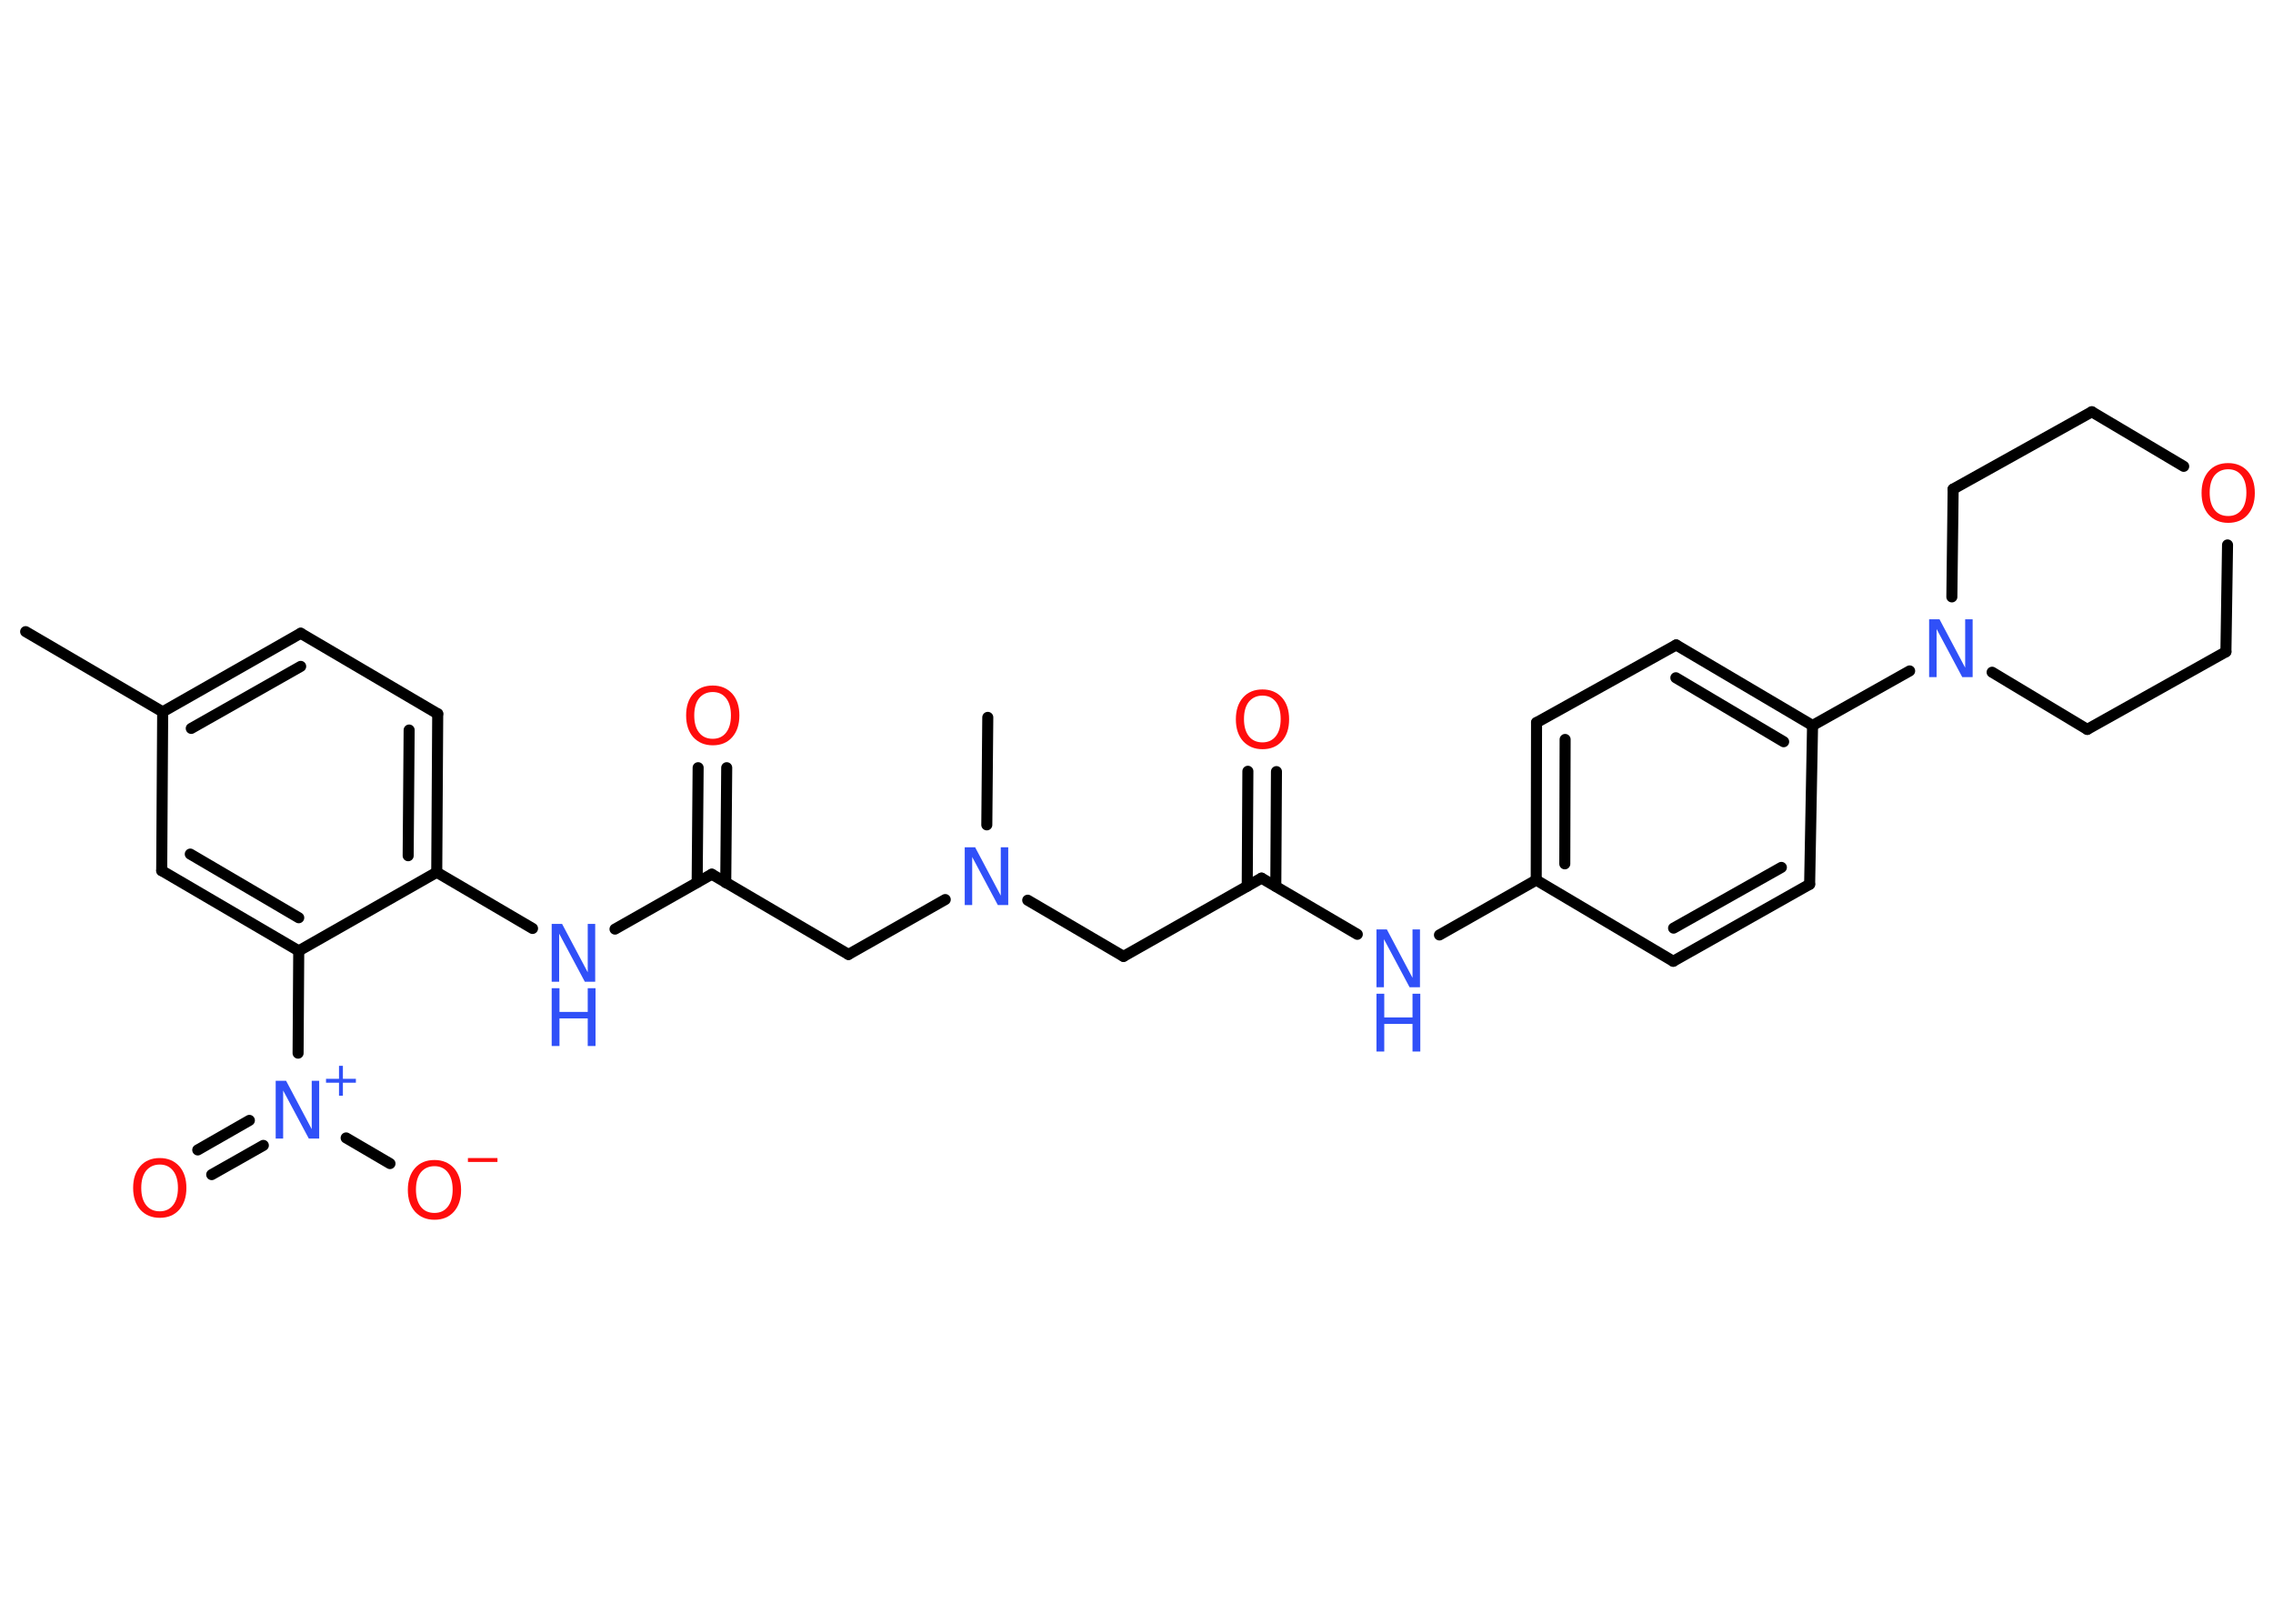 <?xml version='1.0' encoding='UTF-8'?>
<!DOCTYPE svg PUBLIC "-//W3C//DTD SVG 1.1//EN" "http://www.w3.org/Graphics/SVG/1.1/DTD/svg11.dtd">
<svg version='1.2' xmlns='http://www.w3.org/2000/svg' xmlns:xlink='http://www.w3.org/1999/xlink' width='70.0mm' height='50.0mm' viewBox='0 0 70.0 50.0'>
  <desc>Generated by the Chemistry Development Kit (http://github.com/cdk)</desc>
  <g stroke-linecap='round' stroke-linejoin='round' stroke='#000000' stroke-width='.34' fill='#3050F8'>
    <rect x='.0' y='.0' width='70.0' height='50.0' fill='#FFFFFF' stroke='none'/>
    <g id='mol1' class='mol'>
      <line id='mol1bnd1' class='bond' x1='.79' y1='19.45' x2='5.01' y2='21.92'/>
      <g id='mol1bnd2' class='bond'>
        <line x1='9.26' y1='19.5' x2='5.01' y2='21.92'/>
        <line x1='9.26' y1='20.52' x2='5.89' y2='22.43'/>
      </g>
      <line id='mol1bnd3' class='bond' x1='9.26' y1='19.5' x2='13.48' y2='21.98'/>
      <g id='mol1bnd4' class='bond'>
        <line x1='13.45' y1='26.86' x2='13.48' y2='21.98'/>
        <line x1='12.57' y1='26.35' x2='12.6' y2='22.48'/>
      </g>
      <line id='mol1bnd5' class='bond' x1='13.45' y1='26.86' x2='16.4' y2='28.59'/>
      <line id='mol1bnd6' class='bond' x1='18.94' y1='28.61' x2='21.92' y2='26.92'/>
      <g id='mol1bnd7' class='bond'>
        <line x1='21.47' y1='27.17' x2='21.5' y2='23.64'/>
        <line x1='22.35' y1='27.18' x2='22.38' y2='23.64'/>
      </g>
      <line id='mol1bnd8' class='bond' x1='21.92' y1='26.92' x2='26.13' y2='29.39'/>
      <line id='mol1bnd9' class='bond' x1='26.13' y1='29.39' x2='29.11' y2='27.7'/>
      <line id='mol1bnd10' class='bond' x1='30.39' y1='25.4' x2='30.42' y2='22.09'/>
      <line id='mol1bnd11' class='bond' x1='31.65' y1='27.72' x2='34.6' y2='29.45'/>
      <line id='mol1bnd12' class='bond' x1='34.6' y1='29.45' x2='38.85' y2='27.04'/>
      <g id='mol1bnd13' class='bond'>
        <line x1='38.41' y1='27.29' x2='38.43' y2='23.75'/>
        <line x1='39.29' y1='27.29' x2='39.31' y2='23.76'/>
      </g>
      <line id='mol1bnd14' class='bond' x1='38.85' y1='27.04' x2='41.8' y2='28.77'/>
      <line id='mol1bnd15' class='bond' x1='44.33' y1='28.79' x2='47.31' y2='27.1'/>
      <g id='mol1bnd16' class='bond'>
        <line x1='47.32' y1='22.25' x2='47.31' y2='27.1'/>
        <line x1='48.2' y1='22.77' x2='48.19' y2='26.6'/>
      </g>
      <line id='mol1bnd17' class='bond' x1='47.32' y1='22.25' x2='51.62' y2='19.86'/>
      <g id='mol1bnd18' class='bond'>
        <line x1='55.82' y1='22.34' x2='51.62' y2='19.86'/>
        <line x1='54.93' y1='22.84' x2='51.61' y2='20.87'/>
      </g>
      <line id='mol1bnd19' class='bond' x1='55.82' y1='22.34' x2='58.81' y2='20.66'/>
      <line id='mol1bnd20' class='bond' x1='61.35' y1='20.7' x2='64.28' y2='22.46'/>
      <line id='mol1bnd21' class='bond' x1='64.28' y1='22.46' x2='68.55' y2='20.07'/>
      <line id='mol1bnd22' class='bond' x1='68.55' y1='20.07' x2='68.6' y2='16.78'/>
      <line id='mol1bnd23' class='bond' x1='67.25' y1='14.36' x2='64.42' y2='12.68'/>
      <line id='mol1bnd24' class='bond' x1='64.42' y1='12.68' x2='60.15' y2='15.06'/>
      <line id='mol1bnd25' class='bond' x1='60.11' y1='18.38' x2='60.15' y2='15.06'/>
      <line id='mol1bnd26' class='bond' x1='55.82' y1='22.34' x2='55.73' y2='27.23'/>
      <g id='mol1bnd27' class='bond'>
        <line x1='51.53' y1='29.6' x2='55.73' y2='27.23'/>
        <line x1='51.54' y1='28.58' x2='54.86' y2='26.71'/>
      </g>
      <line id='mol1bnd28' class='bond' x1='47.31' y1='27.1' x2='51.53' y2='29.6'/>
      <line id='mol1bnd29' class='bond' x1='13.45' y1='26.86' x2='9.2' y2='29.28'/>
      <line id='mol1bnd30' class='bond' x1='9.2' y1='29.28' x2='9.18' y2='32.43'/>
      <g id='mol1bnd31' class='bond'>
        <line x1='8.11' y1='35.27' x2='6.52' y2='36.17'/>
        <line x1='7.68' y1='34.5' x2='6.09' y2='35.41'/>
      </g>
      <line id='mol1bnd32' class='bond' x1='10.66' y1='35.04' x2='12.01' y2='35.83'/>
      <g id='mol1bnd33' class='bond'>
        <line x1='4.98' y1='26.81' x2='9.2' y2='29.28'/>
        <line x1='5.86' y1='26.3' x2='9.2' y2='28.26'/>
      </g>
      <line id='mol1bnd34' class='bond' x1='5.01' y1='21.92' x2='4.98' y2='26.81'/>
      <g id='mol1atm6' class='atom'>
        <path d='M16.99 28.45h.32l.79 1.49v-1.49h.23v1.78h-.32l-.79 -1.48v1.48h-.23v-1.78z' stroke='none'/>
        <path d='M16.99 30.43h.24v.73h.87v-.73h.24v1.78h-.24v-.85h-.87v.85h-.24v-1.78z' stroke='none'/>
      </g>
      <path id='mol1atm8' class='atom' d='M21.95 21.31q-.26 .0 -.42 .19q-.15 .19 -.15 .53q.0 .34 .15 .53q.15 .19 .42 .19q.26 .0 .41 -.19q.15 -.19 .15 -.53q.0 -.34 -.15 -.53q-.15 -.19 -.41 -.19zM21.95 21.11q.37 .0 .6 .25q.22 .25 .22 .67q.0 .42 -.22 .67q-.22 .25 -.6 .25q-.37 .0 -.6 -.25q-.22 -.25 -.22 -.67q.0 -.42 .22 -.67q.22 -.25 .6 -.25z' stroke='none' fill='#FF0D0D'/>
      <path id='mol1atm10' class='atom' d='M29.71 26.09h.32l.79 1.49v-1.49h.23v1.78h-.32l-.79 -1.48v1.48h-.23v-1.78z' stroke='none'/>
      <path id='mol1atm14' class='atom' d='M38.88 21.42q-.26 .0 -.42 .19q-.15 .19 -.15 .53q.0 .34 .15 .53q.15 .19 .42 .19q.26 .0 .41 -.19q.15 -.19 .15 -.53q.0 -.34 -.15 -.53q-.15 -.19 -.41 -.19zM38.88 21.23q.37 .0 .6 .25q.22 .25 .22 .67q.0 .42 -.22 .67q-.22 .25 -.6 .25q-.37 .0 -.6 -.25q-.22 -.25 -.22 -.67q.0 -.42 .22 -.67q.22 -.25 .6 -.25z' stroke='none' fill='#FF0D0D'/>
      <g id='mol1atm15' class='atom'>
        <path d='M42.39 28.62h.32l.79 1.49v-1.49h.23v1.78h-.32l-.79 -1.48v1.48h-.23v-1.78z' stroke='none'/>
        <path d='M42.39 30.6h.24v.73h.87v-.73h.24v1.78h-.24v-.85h-.87v.85h-.24v-1.78z' stroke='none'/>
      </g>
      <path id='mol1atm20' class='atom' d='M59.41 19.07h.32l.79 1.49v-1.49h.23v1.78h-.32l-.79 -1.48v1.48h-.23v-1.78z' stroke='none'/>
      <path id='mol1atm23' class='atom' d='M68.62 14.45q-.26 .0 -.42 .19q-.15 .19 -.15 .53q.0 .34 .15 .53q.15 .19 .42 .19q.26 .0 .41 -.19q.15 -.19 .15 -.53q.0 -.34 -.15 -.53q-.15 -.19 -.41 -.19zM68.62 14.26q.37 .0 .6 .25q.22 .25 .22 .67q.0 .42 -.22 .67q-.22 .25 -.6 .25q-.37 .0 -.6 -.25q-.22 -.25 -.22 -.67q.0 -.42 .22 -.67q.22 -.25 .6 -.25z' stroke='none' fill='#FF0D0D'/>
      <g id='mol1atm29' class='atom'>
        <path d='M8.49 33.28h.32l.79 1.49v-1.49h.23v1.78h-.32l-.79 -1.48v1.48h-.23v-1.78z' stroke='none'/>
        <path d='M10.56 32.82v.4h.4v.12h-.4v.4h-.12v-.4h-.4v-.12h.4v-.4h.12z' stroke='none'/>
      </g>
      <path id='mol1atm30' class='atom' d='M4.92 35.86q-.26 .0 -.42 .19q-.15 .19 -.15 .53q.0 .34 .15 .53q.15 .19 .42 .19q.26 .0 .41 -.19q.15 -.19 .15 -.53q.0 -.34 -.15 -.53q-.15 -.19 -.41 -.19zM4.92 35.66q.37 .0 .6 .25q.22 .25 .22 .67q.0 .42 -.22 .67q-.22 .25 -.6 .25q-.37 .0 -.6 -.25q-.22 -.25 -.22 -.67q.0 -.42 .22 -.67q.22 -.25 .6 -.25z' stroke='none' fill='#FF0D0D'/>
      <g id='mol1atm31' class='atom'>
        <path d='M13.38 35.91q-.26 .0 -.42 .19q-.15 .19 -.15 .53q.0 .34 .15 .53q.15 .19 .42 .19q.26 .0 .41 -.19q.15 -.19 .15 -.53q.0 -.34 -.15 -.53q-.15 -.19 -.41 -.19zM13.38 35.72q.37 .0 .6 .25q.22 .25 .22 .67q.0 .42 -.22 .67q-.22 .25 -.6 .25q-.37 .0 -.6 -.25q-.22 -.25 -.22 -.67q.0 -.42 .22 -.67q.22 -.25 .6 -.25z' stroke='none' fill='#FF0D0D'/>
        <path d='M14.41 35.66h.91v.12h-.91v-.12z' stroke='none' fill='#FF0D0D'/>
      </g>
    </g>
  </g>
</svg>
